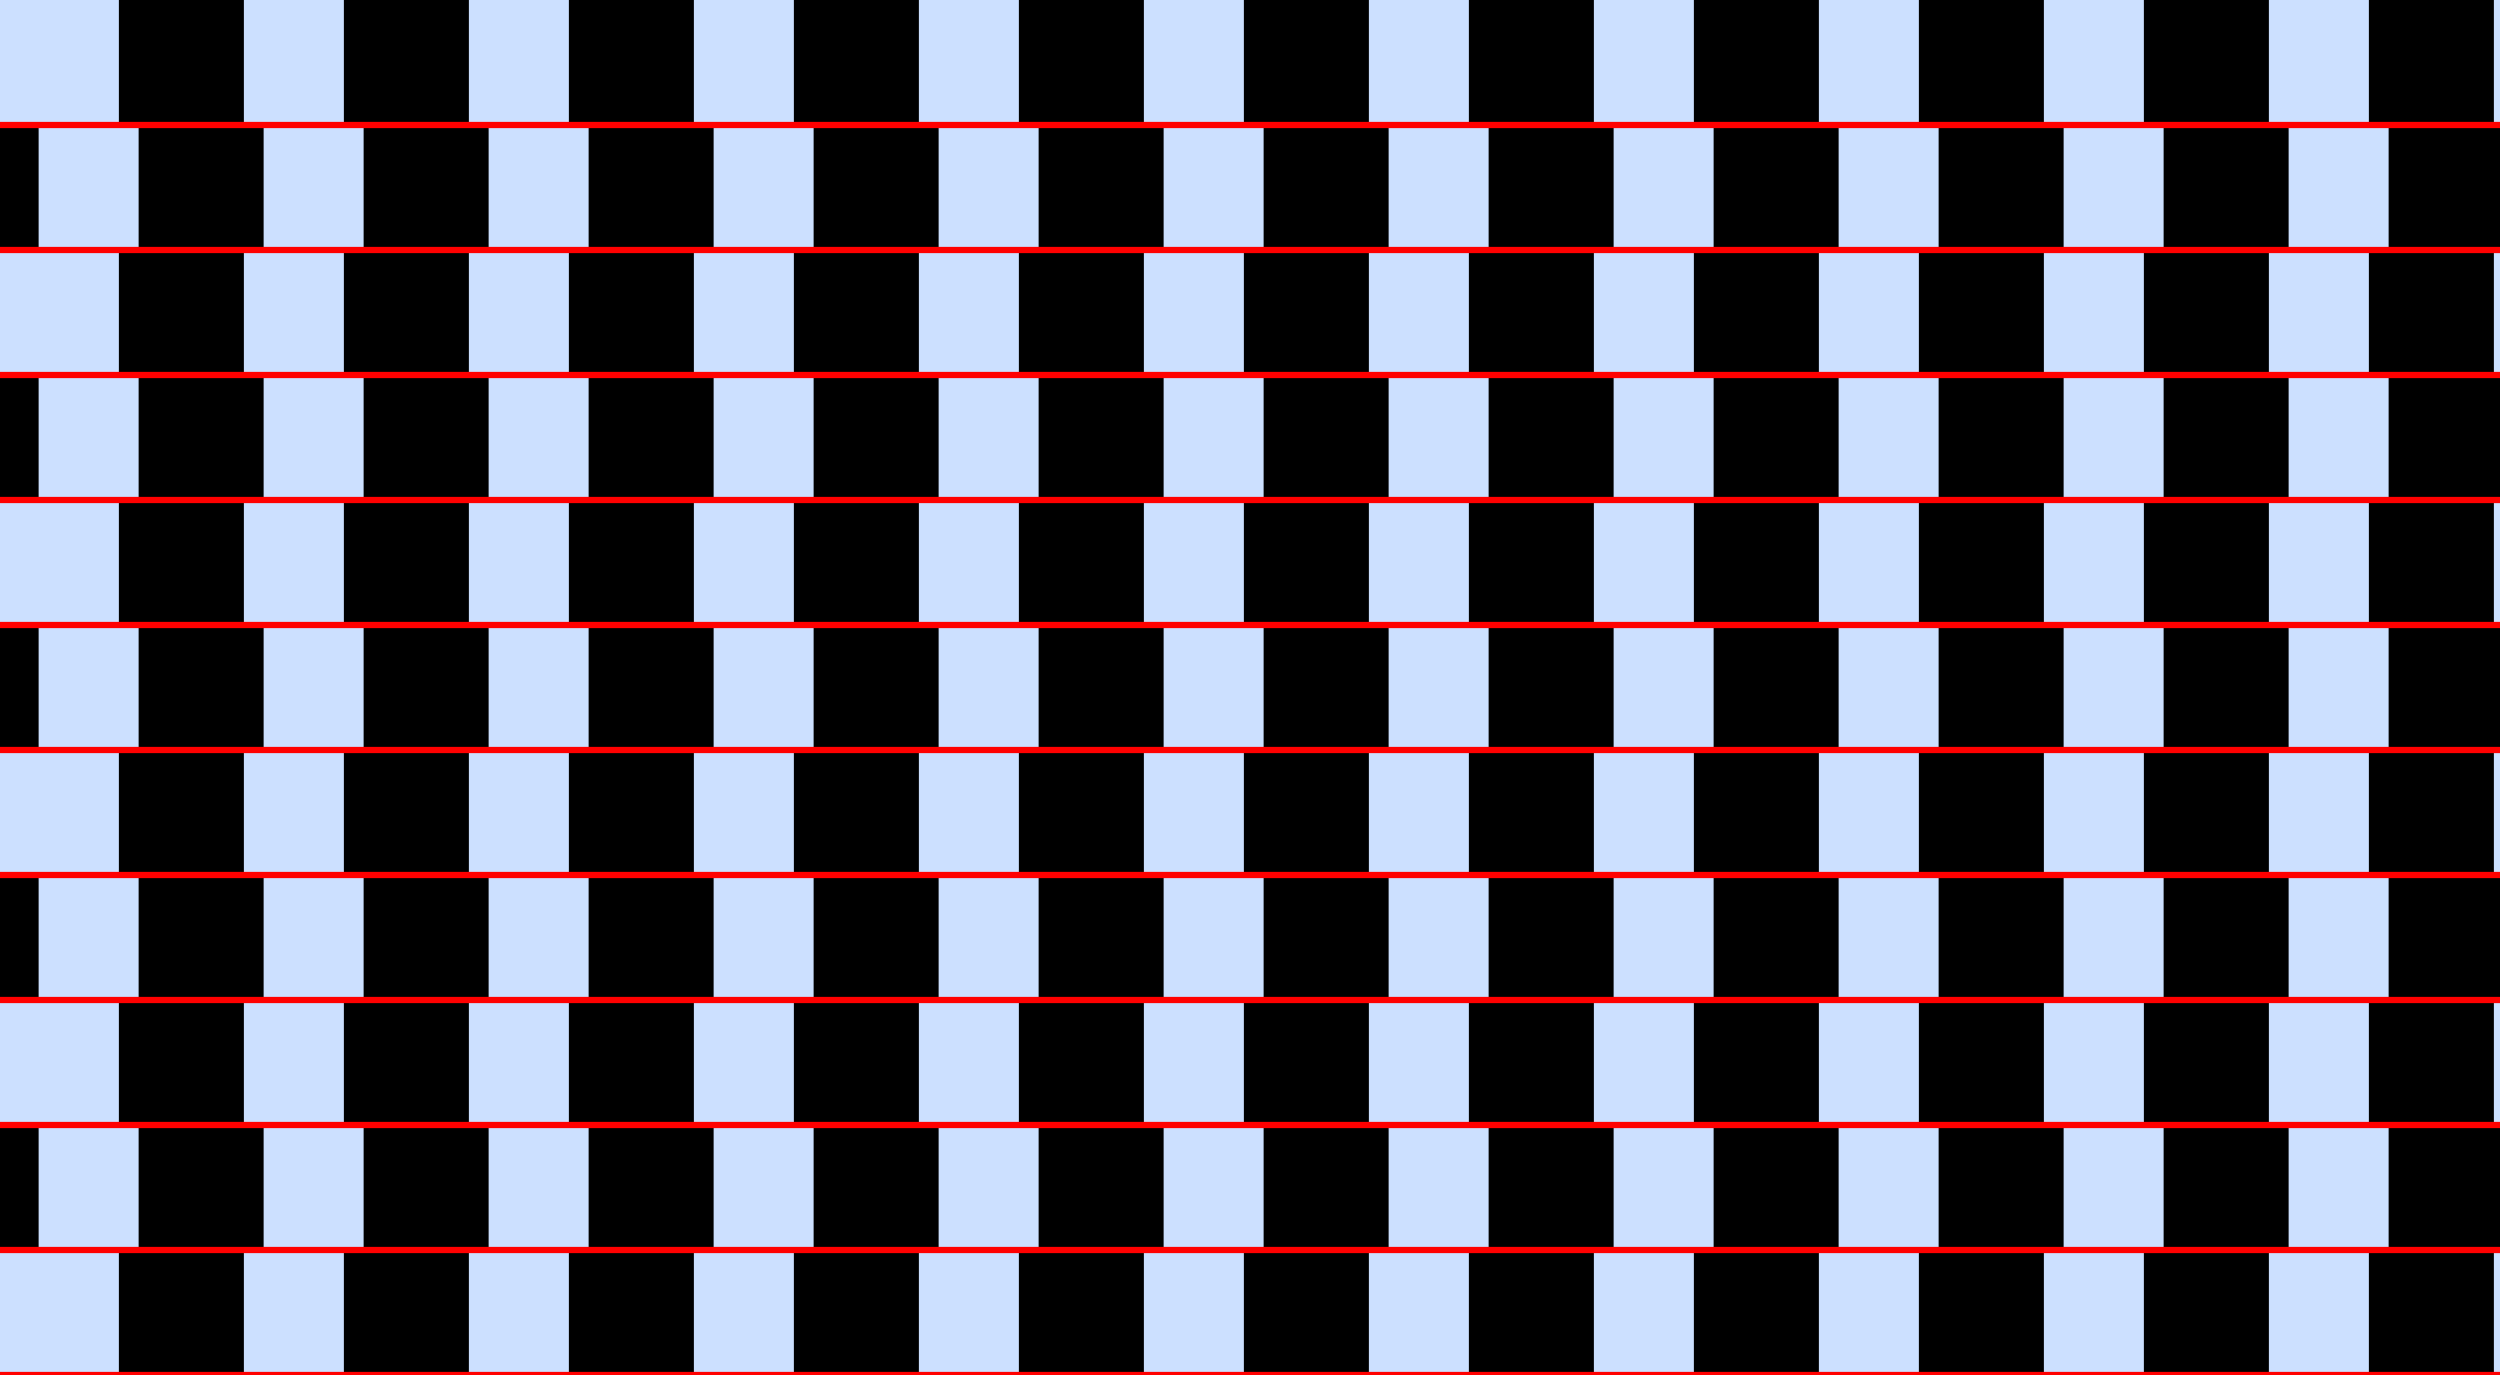 <?xml version="1.0" encoding="UTF-8"?>
<svg xmlns="http://www.w3.org/2000/svg" xmlns:xlink="http://www.w3.org/1999/xlink" width="400pt" height="220pt" viewBox="0 0 400 220" version="1.1">
<g id="surface646">
<rect x="0" y="0" width="400" height="220" style="fill:rgb(0%,40%,100%);fill-opacity:0.2;stroke:none;"/>
<path style=" stroke:none;fill-rule:nonzero;fill:rgb(0%,0%,0%);fill-opacity:1;" d="M 19.02 220 L 19.02 200 L 39.02 200 L 39.02 220 Z M 19.02 220 "/>
<path style=" stroke:none;fill-rule:nonzero;fill:rgb(0%,0%,0%);fill-opacity:1;" d="M 19.02 180 L 19.02 160 L 39.02 160 L 39.02 180 Z M 19.02 180 "/>
<path style=" stroke:none;fill-rule:nonzero;fill:rgb(0%,0%,0%);fill-opacity:1;" d="M 19.02 140 L 19.02 120 L 39.02 120 L 39.02 140 Z M 19.02 140 "/>
<path style=" stroke:none;fill-rule:nonzero;fill:rgb(0%,0%,0%);fill-opacity:1;" d="M 19.02 100 L 19.02 80 L 39.02 80 L 39.02 100 Z M 19.02 100 "/>
<path style=" stroke:none;fill-rule:nonzero;fill:rgb(0%,0%,0%);fill-opacity:1;" d="M 19.02 60 L 19.02 40 L 39.02 40 L 39.02 60 Z M 19.02 60 "/>
<path style=" stroke:none;fill-rule:nonzero;fill:rgb(0%,0%,0%);fill-opacity:1;" d="M 19.02 20 L 19.02 0 L 39.02 0 L 39.02 20 Z M 19.02 20 "/>
<path style=" stroke:none;fill-rule:nonzero;fill:rgb(0%,0%,0%);fill-opacity:1;" d="M 55.02 220 L 55.02 200 L 75.02 200 L 75.02 220 Z M 55.02 220 "/>
<path style=" stroke:none;fill-rule:nonzero;fill:rgb(0%,0%,0%);fill-opacity:1;" d="M 55.02 180 L 55.02 160 L 75.02 160 L 75.02 180 Z M 55.02 180 "/>
<path style=" stroke:none;fill-rule:nonzero;fill:rgb(0%,0%,0%);fill-opacity:1;" d="M 55.02 140 L 55.02 120 L 75.02 120 L 75.02 140 Z M 55.02 140 "/>
<path style=" stroke:none;fill-rule:nonzero;fill:rgb(0%,0%,0%);fill-opacity:1;" d="M 55.02 100 L 55.02 80 L 75.02 80 L 75.02 100 Z M 55.02 100 "/>
<path style=" stroke:none;fill-rule:nonzero;fill:rgb(0%,0%,0%);fill-opacity:1;" d="M 55.02 60 L 55.02 40 L 75.02 40 L 75.02 60 Z M 55.02 60 "/>
<path style=" stroke:none;fill-rule:nonzero;fill:rgb(0%,0%,0%);fill-opacity:1;" d="M 55.02 20 L 55.02 0 L 75.02 0 L 75.02 20 Z M 55.02 20 "/>
<path style=" stroke:none;fill-rule:nonzero;fill:rgb(0%,0%,0%);fill-opacity:1;" d="M 91.02 220 L 91.02 200 L 111.02 200 L 111.02 220 Z M 91.02 220 "/>
<path style=" stroke:none;fill-rule:nonzero;fill:rgb(0%,0%,0%);fill-opacity:1;" d="M 91.02 180 L 91.02 160 L 111.02 160 L 111.02 180 Z M 91.02 180 "/>
<path style=" stroke:none;fill-rule:nonzero;fill:rgb(0%,0%,0%);fill-opacity:1;" d="M 91.02 140 L 91.02 120 L 111.02 120 L 111.02 140 Z M 91.02 140 "/>
<path style=" stroke:none;fill-rule:nonzero;fill:rgb(0%,0%,0%);fill-opacity:1;" d="M 91.02 100 L 91.02 80 L 111.02 80 L 111.02 100 Z M 91.02 100 "/>
<path style=" stroke:none;fill-rule:nonzero;fill:rgb(0%,0%,0%);fill-opacity:1;" d="M 91.02 60 L 91.02 40 L 111.02 40 L 111.02 60 Z M 91.02 60 "/>
<path style=" stroke:none;fill-rule:nonzero;fill:rgb(0%,0%,0%);fill-opacity:1;" d="M 91.02 20 L 91.02 0 L 111.02 0 L 111.02 20 Z M 91.02 20 "/>
<path style=" stroke:none;fill-rule:nonzero;fill:rgb(0%,0%,0%);fill-opacity:1;" d="M 127.02 220 L 127.02 200 L 147.02 200 L 147.02 220 Z M 127.02 220 "/>
<path style=" stroke:none;fill-rule:nonzero;fill:rgb(0%,0%,0%);fill-opacity:1;" d="M 127.02 180 L 127.02 160 L 147.02 160 L 147.02 180 Z M 127.02 180 "/>
<path style=" stroke:none;fill-rule:nonzero;fill:rgb(0%,0%,0%);fill-opacity:1;" d="M 127.02 140 L 127.02 120 L 147.02 120 L 147.02 140 Z M 127.02 140 "/>
<path style=" stroke:none;fill-rule:nonzero;fill:rgb(0%,0%,0%);fill-opacity:1;" d="M 127.02 100 L 127.02 80 L 147.02 80 L 147.02 100 Z M 127.02 100 "/>
<path style=" stroke:none;fill-rule:nonzero;fill:rgb(0%,0%,0%);fill-opacity:1;" d="M 127.02 60 L 127.02 40 L 147.02 40 L 147.02 60 Z M 127.02 60 "/>
<path style=" stroke:none;fill-rule:nonzero;fill:rgb(0%,0%,0%);fill-opacity:1;" d="M 127.02 20 L 127.02 0 L 147.02 0 L 147.02 20 Z M 127.02 20 "/>
<path style=" stroke:none;fill-rule:nonzero;fill:rgb(0%,0%,0%);fill-opacity:1;" d="M 163.02 220 L 163.02 200 L 183.02 200 L 183.02 220 Z M 163.02 220 "/>
<path style=" stroke:none;fill-rule:nonzero;fill:rgb(0%,0%,0%);fill-opacity:1;" d="M 163.02 180 L 163.02 160 L 183.02 160 L 183.02 180 Z M 163.02 180 "/>
<path style=" stroke:none;fill-rule:nonzero;fill:rgb(0%,0%,0%);fill-opacity:1;" d="M 163.02 140 L 163.02 120 L 183.02 120 L 183.02 140 Z M 163.02 140 "/>
<path style=" stroke:none;fill-rule:nonzero;fill:rgb(0%,0%,0%);fill-opacity:1;" d="M 163.02 100 L 163.02 80 L 183.02 80 L 183.02 100 Z M 163.02 100 "/>
<path style=" stroke:none;fill-rule:nonzero;fill:rgb(0%,0%,0%);fill-opacity:1;" d="M 163.02 60 L 163.02 40 L 183.02 40 L 183.02 60 Z M 163.02 60 "/>
<path style=" stroke:none;fill-rule:nonzero;fill:rgb(0%,0%,0%);fill-opacity:1;" d="M 163.02 20 L 163.02 0 L 183.02 0 L 183.02 20 Z M 163.02 20 "/>
<path style=" stroke:none;fill-rule:nonzero;fill:rgb(0%,0%,0%);fill-opacity:1;" d="M 199.02 220 L 199.02 200 L 219.02 200 L 219.02 220 Z M 199.02 220 "/>
<path style=" stroke:none;fill-rule:nonzero;fill:rgb(0%,0%,0%);fill-opacity:1;" d="M 199.02 180 L 199.02 160 L 219.02 160 L 219.02 180 Z M 199.02 180 "/>
<path style=" stroke:none;fill-rule:nonzero;fill:rgb(0%,0%,0%);fill-opacity:1;" d="M 199.02 140 L 199.02 120 L 219.02 120 L 219.02 140 Z M 199.02 140 "/>
<path style=" stroke:none;fill-rule:nonzero;fill:rgb(0%,0%,0%);fill-opacity:1;" d="M 199.02 100 L 199.02 80 L 219.02 80 L 219.02 100 Z M 199.02 100 "/>
<path style=" stroke:none;fill-rule:nonzero;fill:rgb(0%,0%,0%);fill-opacity:1;" d="M 199.02 60 L 199.02 40 L 219.02 40 L 219.02 60 Z M 199.02 60 "/>
<path style=" stroke:none;fill-rule:nonzero;fill:rgb(0%,0%,0%);fill-opacity:1;" d="M 199.02 20 L 199.02 0 L 219.02 0 L 219.02 20 Z M 199.02 20 "/>
<path style=" stroke:none;fill-rule:nonzero;fill:rgb(0%,0%,0%);fill-opacity:1;" d="M 235.02 220 L 235.02 200 L 255.02 200 L 255.02 220 Z M 235.02 220 "/>
<path style=" stroke:none;fill-rule:nonzero;fill:rgb(0%,0%,0%);fill-opacity:1;" d="M 235.02 180 L 235.02 160 L 255.02 160 L 255.02 180 Z M 235.02 180 "/>
<path style=" stroke:none;fill-rule:nonzero;fill:rgb(0%,0%,0%);fill-opacity:1;" d="M 235.02 140 L 235.02 120 L 255.02 120 L 255.02 140 Z M 235.02 140 "/>
<path style=" stroke:none;fill-rule:nonzero;fill:rgb(0%,0%,0%);fill-opacity:1;" d="M 235.02 100 L 235.02 80 L 255.02 80 L 255.02 100 Z M 235.02 100 "/>
<path style=" stroke:none;fill-rule:nonzero;fill:rgb(0%,0%,0%);fill-opacity:1;" d="M 235.02 60 L 235.02 40 L 255.02 40 L 255.02 60 Z M 235.02 60 "/>
<path style=" stroke:none;fill-rule:nonzero;fill:rgb(0%,0%,0%);fill-opacity:1;" d="M 235.02 20 L 235.02 0 L 255.02 0 L 255.02 20 Z M 235.02 20 "/>
<path style=" stroke:none;fill-rule:nonzero;fill:rgb(0%,0%,0%);fill-opacity:1;" d="M 271.02 220 L 271.02 200 L 291.02 200 L 291.02 220 Z M 271.02 220 "/>
<path style=" stroke:none;fill-rule:nonzero;fill:rgb(0%,0%,0%);fill-opacity:1;" d="M 271.02 180 L 271.02 160 L 291.02 160 L 291.02 180 Z M 271.02 180 "/>
<path style=" stroke:none;fill-rule:nonzero;fill:rgb(0%,0%,0%);fill-opacity:1;" d="M 271.02 140 L 271.02 120 L 291.02 120 L 291.02 140 Z M 271.02 140 "/>
<path style=" stroke:none;fill-rule:nonzero;fill:rgb(0%,0%,0%);fill-opacity:1;" d="M 271.02 100 L 271.02 80 L 291.02 80 L 291.02 100 Z M 271.02 100 "/>
<path style=" stroke:none;fill-rule:nonzero;fill:rgb(0%,0%,0%);fill-opacity:1;" d="M 271.02 60 L 271.02 40 L 291.02 40 L 291.02 60 Z M 271.02 60 "/>
<path style=" stroke:none;fill-rule:nonzero;fill:rgb(0%,0%,0%);fill-opacity:1;" d="M 271.02 20 L 271.02 0 L 291.02 0 L 291.02 20 Z M 271.02 20 "/>
<path style=" stroke:none;fill-rule:nonzero;fill:rgb(0%,0%,0%);fill-opacity:1;" d="M 307.02 220 L 307.02 200 L 327.02 200 L 327.02 220 Z M 307.02 220 "/>
<path style=" stroke:none;fill-rule:nonzero;fill:rgb(0%,0%,0%);fill-opacity:1;" d="M 307.02 180 L 307.02 160 L 327.02 160 L 327.02 180 Z M 307.02 180 "/>
<path style=" stroke:none;fill-rule:nonzero;fill:rgb(0%,0%,0%);fill-opacity:1;" d="M 307.02 140 L 307.02 120 L 327.02 120 L 327.02 140 Z M 307.02 140 "/>
<path style=" stroke:none;fill-rule:nonzero;fill:rgb(0%,0%,0%);fill-opacity:1;" d="M 307.02 100 L 307.02 80 L 327.02 80 L 327.02 100 Z M 307.02 100 "/>
<path style=" stroke:none;fill-rule:nonzero;fill:rgb(0%,0%,0%);fill-opacity:1;" d="M 307.02 60 L 307.02 40 L 327.02 40 L 327.02 60 Z M 307.02 60 "/>
<path style=" stroke:none;fill-rule:nonzero;fill:rgb(0%,0%,0%);fill-opacity:1;" d="M 307.02 20 L 307.02 0 L 327.02 0 L 327.02 20 Z M 307.02 20 "/>
<path style=" stroke:none;fill-rule:nonzero;fill:rgb(0%,0%,0%);fill-opacity:1;" d="M 343.02 220 L 343.02 200 L 363.02 200 L 363.02 220 Z M 343.02 220 "/>
<path style=" stroke:none;fill-rule:nonzero;fill:rgb(0%,0%,0%);fill-opacity:1;" d="M 343.02 180 L 343.02 160 L 363.02 160 L 363.02 180 Z M 343.02 180 "/>
<path style=" stroke:none;fill-rule:nonzero;fill:rgb(0%,0%,0%);fill-opacity:1;" d="M 343.02 140 L 343.02 120 L 363.02 120 L 363.02 140 Z M 343.02 140 "/>
<path style=" stroke:none;fill-rule:nonzero;fill:rgb(0%,0%,0%);fill-opacity:1;" d="M 343.02 100 L 343.02 80 L 363.02 80 L 363.02 100 Z M 343.02 100 "/>
<path style=" stroke:none;fill-rule:nonzero;fill:rgb(0%,0%,0%);fill-opacity:1;" d="M 343.02 60 L 343.02 40 L 363.02 40 L 363.02 60 Z M 343.02 60 "/>
<path style=" stroke:none;fill-rule:nonzero;fill:rgb(0%,0%,0%);fill-opacity:1;" d="M 343.02 20 L 343.02 0 L 363.02 0 L 363.02 20 Z M 343.02 20 "/>
<path style=" stroke:none;fill-rule:nonzero;fill:rgb(0%,0%,0%);fill-opacity:1;" d="M 379.02 220 L 379.02 200 L 399.02 200 L 399.02 220 Z M 379.02 220 "/>
<path style=" stroke:none;fill-rule:nonzero;fill:rgb(0%,0%,0%);fill-opacity:1;" d="M 379.02 180 L 379.02 160 L 399.02 160 L 399.02 180 Z M 379.02 180 "/>
<path style=" stroke:none;fill-rule:nonzero;fill:rgb(0%,0%,0%);fill-opacity:1;" d="M 379.02 140 L 379.02 120 L 399.02 120 L 399.02 140 Z M 379.02 140 "/>
<path style=" stroke:none;fill-rule:nonzero;fill:rgb(0%,0%,0%);fill-opacity:1;" d="M 379.02 100 L 379.02 80 L 399.02 80 L 399.02 100 Z M 379.02 100 "/>
<path style=" stroke:none;fill-rule:nonzero;fill:rgb(0%,0%,0%);fill-opacity:1;" d="M 379.02 60 L 379.02 40 L 399.02 40 L 399.02 60 Z M 379.02 60 "/>
<path style=" stroke:none;fill-rule:nonzero;fill:rgb(0%,0%,0%);fill-opacity:1;" d="M 379.02 20 L 379.02 0 L 399.02 0 L 399.02 20 Z M 379.02 20 "/>
<path style=" stroke:none;fill-rule:nonzero;fill:rgb(0%,0%,0%);fill-opacity:1;" d="M -13.82 200 L -13.82 180 L 6.18 180 L 6.18 200 Z M -13.82 200 "/>
<path style=" stroke:none;fill-rule:nonzero;fill:rgb(0%,0%,0%);fill-opacity:1;" d="M -13.82 160 L -13.82 140 L 6.18 140 L 6.18 160 Z M -13.82 160 "/>
<path style=" stroke:none;fill-rule:nonzero;fill:rgb(0%,0%,0%);fill-opacity:1;" d="M -13.82 120 L -13.82 100 L 6.18 100 L 6.18 120 Z M -13.82 120 "/>
<path style=" stroke:none;fill-rule:nonzero;fill:rgb(0%,0%,0%);fill-opacity:1;" d="M -13.82 80 L -13.82 60 L 6.18 60 L 6.18 80 Z M -13.82 80 "/>
<path style=" stroke:none;fill-rule:nonzero;fill:rgb(0%,0%,0%);fill-opacity:1;" d="M -13.82 40 L -13.82 20 L 6.18 20 L 6.18 40 Z M -13.82 40 "/>
<path style=" stroke:none;fill-rule:nonzero;fill:rgb(0%,0%,0%);fill-opacity:1;" d="M 22.18 200 L 22.18 180 L 42.18 180 L 42.18 200 Z M 22.18 200 "/>
<path style=" stroke:none;fill-rule:nonzero;fill:rgb(0%,0%,0%);fill-opacity:1;" d="M 22.18 160 L 22.18 140 L 42.18 140 L 42.18 160 Z M 22.18 160 "/>
<path style=" stroke:none;fill-rule:nonzero;fill:rgb(0%,0%,0%);fill-opacity:1;" d="M 22.18 120 L 22.18 100 L 42.18 100 L 42.18 120 Z M 22.18 120 "/>
<path style=" stroke:none;fill-rule:nonzero;fill:rgb(0%,0%,0%);fill-opacity:1;" d="M 22.18 80 L 22.18 60 L 42.18 60 L 42.18 80 Z M 22.18 80 "/>
<path style=" stroke:none;fill-rule:nonzero;fill:rgb(0%,0%,0%);fill-opacity:1;" d="M 22.18 40 L 22.18 20 L 42.18 20 L 42.18 40 Z M 22.18 40 "/>
<path style=" stroke:none;fill-rule:nonzero;fill:rgb(0%,0%,0%);fill-opacity:1;" d="M 58.18 200 L 58.18 180 L 78.18 180 L 78.18 200 Z M 58.18 200 "/>
<path style=" stroke:none;fill-rule:nonzero;fill:rgb(0%,0%,0%);fill-opacity:1;" d="M 58.18 160 L 58.18 140 L 78.18 140 L 78.18 160 Z M 58.18 160 "/>
<path style=" stroke:none;fill-rule:nonzero;fill:rgb(0%,0%,0%);fill-opacity:1;" d="M 58.18 120 L 58.18 100 L 78.18 100 L 78.18 120 Z M 58.18 120 "/>
<path style=" stroke:none;fill-rule:nonzero;fill:rgb(0%,0%,0%);fill-opacity:1;" d="M 58.18 80 L 58.18 60 L 78.18 60 L 78.18 80 Z M 58.18 80 "/>
<path style=" stroke:none;fill-rule:nonzero;fill:rgb(0%,0%,0%);fill-opacity:1;" d="M 58.18 40 L 58.18 20 L 78.18 20 L 78.18 40 Z M 58.18 40 "/>
<path style=" stroke:none;fill-rule:nonzero;fill:rgb(0%,0%,0%);fill-opacity:1;" d="M 94.18 200 L 94.18 180 L 114.18 180 L 114.18 200 Z M 94.18 200 "/>
<path style=" stroke:none;fill-rule:nonzero;fill:rgb(0%,0%,0%);fill-opacity:1;" d="M 94.18 160 L 94.18 140 L 114.18 140 L 114.18 160 Z M 94.18 160 "/>
<path style=" stroke:none;fill-rule:nonzero;fill:rgb(0%,0%,0%);fill-opacity:1;" d="M 94.18 120 L 94.18 100 L 114.18 100 L 114.18 120 Z M 94.18 120 "/>
<path style=" stroke:none;fill-rule:nonzero;fill:rgb(0%,0%,0%);fill-opacity:1;" d="M 94.18 80 L 94.18 60 L 114.18 60 L 114.18 80 Z M 94.18 80 "/>
<path style=" stroke:none;fill-rule:nonzero;fill:rgb(0%,0%,0%);fill-opacity:1;" d="M 94.18 40 L 94.18 20 L 114.18 20 L 114.18 40 Z M 94.18 40 "/>
<path style=" stroke:none;fill-rule:nonzero;fill:rgb(0%,0%,0%);fill-opacity:1;" d="M 130.18 200 L 130.18 180 L 150.18 180 L 150.18 200 Z M 130.18 200 "/>
<path style=" stroke:none;fill-rule:nonzero;fill:rgb(0%,0%,0%);fill-opacity:1;" d="M 130.18 160 L 130.18 140 L 150.18 140 L 150.18 160 Z M 130.18 160 "/>
<path style=" stroke:none;fill-rule:nonzero;fill:rgb(0%,0%,0%);fill-opacity:1;" d="M 130.18 120 L 130.18 100 L 150.18 100 L 150.18 120 Z M 130.18 120 "/>
<path style=" stroke:none;fill-rule:nonzero;fill:rgb(0%,0%,0%);fill-opacity:1;" d="M 130.18 80 L 130.18 60 L 150.18 60 L 150.18 80 Z M 130.18 80 "/>
<path style=" stroke:none;fill-rule:nonzero;fill:rgb(0%,0%,0%);fill-opacity:1;" d="M 130.18 40 L 130.18 20 L 150.18 20 L 150.18 40 Z M 130.18 40 "/>
<path style=" stroke:none;fill-rule:nonzero;fill:rgb(0%,0%,0%);fill-opacity:1;" d="M 166.18 200 L 166.18 180 L 186.18 180 L 186.18 200 Z M 166.18 200 "/>
<path style=" stroke:none;fill-rule:nonzero;fill:rgb(0%,0%,0%);fill-opacity:1;" d="M 166.18 160 L 166.18 140 L 186.18 140 L 186.18 160 Z M 166.18 160 "/>
<path style=" stroke:none;fill-rule:nonzero;fill:rgb(0%,0%,0%);fill-opacity:1;" d="M 166.18 120 L 166.18 100 L 186.18 100 L 186.18 120 Z M 166.18 120 "/>
<path style=" stroke:none;fill-rule:nonzero;fill:rgb(0%,0%,0%);fill-opacity:1;" d="M 166.18 80 L 166.18 60 L 186.18 60 L 186.18 80 Z M 166.18 80 "/>
<path style=" stroke:none;fill-rule:nonzero;fill:rgb(0%,0%,0%);fill-opacity:1;" d="M 166.18 40 L 166.18 20 L 186.18 20 L 186.18 40 Z M 166.18 40 "/>
<path style=" stroke:none;fill-rule:nonzero;fill:rgb(0%,0%,0%);fill-opacity:1;" d="M 202.18 200 L 202.18 180 L 222.18 180 L 222.18 200 Z M 202.18 200 "/>
<path style=" stroke:none;fill-rule:nonzero;fill:rgb(0%,0%,0%);fill-opacity:1;" d="M 202.18 160 L 202.18 140 L 222.18 140 L 222.18 160 Z M 202.18 160 "/>
<path style=" stroke:none;fill-rule:nonzero;fill:rgb(0%,0%,0%);fill-opacity:1;" d="M 202.18 120 L 202.18 100 L 222.18 100 L 222.18 120 Z M 202.18 120 "/>
<path style=" stroke:none;fill-rule:nonzero;fill:rgb(0%,0%,0%);fill-opacity:1;" d="M 202.18 80 L 202.18 60 L 222.18 60 L 222.18 80 Z M 202.18 80 "/>
<path style=" stroke:none;fill-rule:nonzero;fill:rgb(0%,0%,0%);fill-opacity:1;" d="M 202.18 40 L 202.18 20 L 222.18 20 L 222.18 40 Z M 202.18 40 "/>
<path style=" stroke:none;fill-rule:nonzero;fill:rgb(0%,0%,0%);fill-opacity:1;" d="M 238.18 200 L 238.18 180 L 258.18 180 L 258.18 200 Z M 238.18 200 "/>
<path style=" stroke:none;fill-rule:nonzero;fill:rgb(0%,0%,0%);fill-opacity:1;" d="M 238.18 160 L 238.18 140 L 258.18 140 L 258.18 160 Z M 238.18 160 "/>
<path style=" stroke:none;fill-rule:nonzero;fill:rgb(0%,0%,0%);fill-opacity:1;" d="M 238.18 120 L 238.18 100 L 258.18 100 L 258.18 120 Z M 238.18 120 "/>
<path style=" stroke:none;fill-rule:nonzero;fill:rgb(0%,0%,0%);fill-opacity:1;" d="M 238.18 80 L 238.18 60 L 258.18 60 L 258.18 80 Z M 238.18 80 "/>
<path style=" stroke:none;fill-rule:nonzero;fill:rgb(0%,0%,0%);fill-opacity:1;" d="M 238.18 40 L 238.18 20 L 258.18 20 L 258.18 40 Z M 238.18 40 "/>
<path style=" stroke:none;fill-rule:nonzero;fill:rgb(0%,0%,0%);fill-opacity:1;" d="M 274.18 200 L 274.18 180 L 294.18 180 L 294.18 200 Z M 274.18 200 "/>
<path style=" stroke:none;fill-rule:nonzero;fill:rgb(0%,0%,0%);fill-opacity:1;" d="M 274.18 160 L 274.18 140 L 294.18 140 L 294.18 160 Z M 274.18 160 "/>
<path style=" stroke:none;fill-rule:nonzero;fill:rgb(0%,0%,0%);fill-opacity:1;" d="M 274.18 120 L 274.18 100 L 294.18 100 L 294.18 120 Z M 274.18 120 "/>
<path style=" stroke:none;fill-rule:nonzero;fill:rgb(0%,0%,0%);fill-opacity:1;" d="M 274.18 80 L 274.18 60 L 294.18 60 L 294.18 80 Z M 274.18 80 "/>
<path style=" stroke:none;fill-rule:nonzero;fill:rgb(0%,0%,0%);fill-opacity:1;" d="M 274.18 40 L 274.18 20 L 294.18 20 L 294.18 40 Z M 274.18 40 "/>
<path style=" stroke:none;fill-rule:nonzero;fill:rgb(0%,0%,0%);fill-opacity:1;" d="M 310.18 200 L 310.18 180 L 330.18 180 L 330.18 200 Z M 310.18 200 "/>
<path style=" stroke:none;fill-rule:nonzero;fill:rgb(0%,0%,0%);fill-opacity:1;" d="M 310.18 160 L 310.18 140 L 330.18 140 L 330.18 160 Z M 310.18 160 "/>
<path style=" stroke:none;fill-rule:nonzero;fill:rgb(0%,0%,0%);fill-opacity:1;" d="M 310.18 120 L 310.18 100 L 330.18 100 L 330.18 120 Z M 310.18 120 "/>
<path style=" stroke:none;fill-rule:nonzero;fill:rgb(0%,0%,0%);fill-opacity:1;" d="M 310.18 80 L 310.18 60 L 330.18 60 L 330.18 80 Z M 310.18 80 "/>
<path style=" stroke:none;fill-rule:nonzero;fill:rgb(0%,0%,0%);fill-opacity:1;" d="M 310.18 40 L 310.18 20 L 330.18 20 L 330.18 40 Z M 310.18 40 "/>
<path style=" stroke:none;fill-rule:nonzero;fill:rgb(0%,0%,0%);fill-opacity:1;" d="M 346.18 200 L 346.18 180 L 366.18 180 L 366.18 200 Z M 346.18 200 "/>
<path style=" stroke:none;fill-rule:nonzero;fill:rgb(0%,0%,0%);fill-opacity:1;" d="M 346.18 160 L 346.18 140 L 366.18 140 L 366.18 160 Z M 346.18 160 "/>
<path style=" stroke:none;fill-rule:nonzero;fill:rgb(0%,0%,0%);fill-opacity:1;" d="M 346.18 120 L 346.18 100 L 366.18 100 L 366.18 120 Z M 346.18 120 "/>
<path style=" stroke:none;fill-rule:nonzero;fill:rgb(0%,0%,0%);fill-opacity:1;" d="M 346.18 80 L 346.18 60 L 366.18 60 L 366.18 80 Z M 346.18 80 "/>
<path style=" stroke:none;fill-rule:nonzero;fill:rgb(0%,0%,0%);fill-opacity:1;" d="M 346.18 40 L 346.18 20 L 366.18 20 L 366.18 40 Z M 346.18 40 "/>
<path style=" stroke:none;fill-rule:nonzero;fill:rgb(0%,0%,0%);fill-opacity:1;" d="M 382.18 200 L 382.18 180 L 402.18 180 L 402.18 200 Z M 382.18 200 "/>
<path style=" stroke:none;fill-rule:nonzero;fill:rgb(0%,0%,0%);fill-opacity:1;" d="M 382.18 160 L 382.18 140 L 402.18 140 L 402.18 160 Z M 382.18 160 "/>
<path style=" stroke:none;fill-rule:nonzero;fill:rgb(0%,0%,0%);fill-opacity:1;" d="M 382.18 120 L 382.18 100 L 402.18 100 L 402.18 120 Z M 382.18 120 "/>
<path style=" stroke:none;fill-rule:nonzero;fill:rgb(0%,0%,0%);fill-opacity:1;" d="M 382.18 80 L 382.18 60 L 402.18 60 L 402.18 80 Z M 382.18 80 "/>
<path style=" stroke:none;fill-rule:nonzero;fill:rgb(0%,0%,0%);fill-opacity:1;" d="M 382.18 40 L 382.18 20 L 402.18 20 L 402.18 40 Z M 382.18 40 "/>
<path style="fill:none;stroke-width:1;stroke-linecap:square;stroke-linejoin:miter;stroke:rgb(100%,0%,0%);stroke-opacity:1;stroke-miterlimit:3.25;" d="M 0 220 L 400 220 "/>
<path style="fill:none;stroke-width:1;stroke-linecap:square;stroke-linejoin:miter;stroke:rgb(100%,0%,0%);stroke-opacity:1;stroke-miterlimit:3.25;" d="M 0 200 L 400 200 "/>
<path style="fill:none;stroke-width:1;stroke-linecap:square;stroke-linejoin:miter;stroke:rgb(100%,0%,0%);stroke-opacity:1;stroke-miterlimit:3.25;" d="M 0 180 L 400 180 "/>
<path style="fill:none;stroke-width:1;stroke-linecap:square;stroke-linejoin:miter;stroke:rgb(100%,0%,0%);stroke-opacity:1;stroke-miterlimit:3.25;" d="M 0 160 L 400 160 "/>
<path style="fill:none;stroke-width:1;stroke-linecap:square;stroke-linejoin:miter;stroke:rgb(100%,0%,0%);stroke-opacity:1;stroke-miterlimit:3.25;" d="M 0 140 L 400 140 "/>
<path style="fill:none;stroke-width:1;stroke-linecap:square;stroke-linejoin:miter;stroke:rgb(100%,0%,0%);stroke-opacity:1;stroke-miterlimit:3.25;" d="M 0 120 L 400 120 "/>
<path style="fill:none;stroke-width:1;stroke-linecap:square;stroke-linejoin:miter;stroke:rgb(100%,0%,0%);stroke-opacity:1;stroke-miterlimit:3.25;" d="M 0 100 L 400 100 "/>
<path style="fill:none;stroke-width:1;stroke-linecap:square;stroke-linejoin:miter;stroke:rgb(100%,0%,0%);stroke-opacity:1;stroke-miterlimit:3.25;" d="M 0 80 L 400 80 "/>
<path style="fill:none;stroke-width:1;stroke-linecap:square;stroke-linejoin:miter;stroke:rgb(100%,0%,0%);stroke-opacity:1;stroke-miterlimit:3.25;" d="M 0 60 L 400 60 "/>
<path style="fill:none;stroke-width:1;stroke-linecap:square;stroke-linejoin:miter;stroke:rgb(100%,0%,0%);stroke-opacity:1;stroke-miterlimit:3.25;" d="M 0 40 L 400 40 "/>
<path style="fill:none;stroke-width:1;stroke-linecap:square;stroke-linejoin:miter;stroke:rgb(100%,0%,0%);stroke-opacity:1;stroke-miterlimit:3.25;" d="M 0 20 L 400 20 "/>
</g>
</svg>

